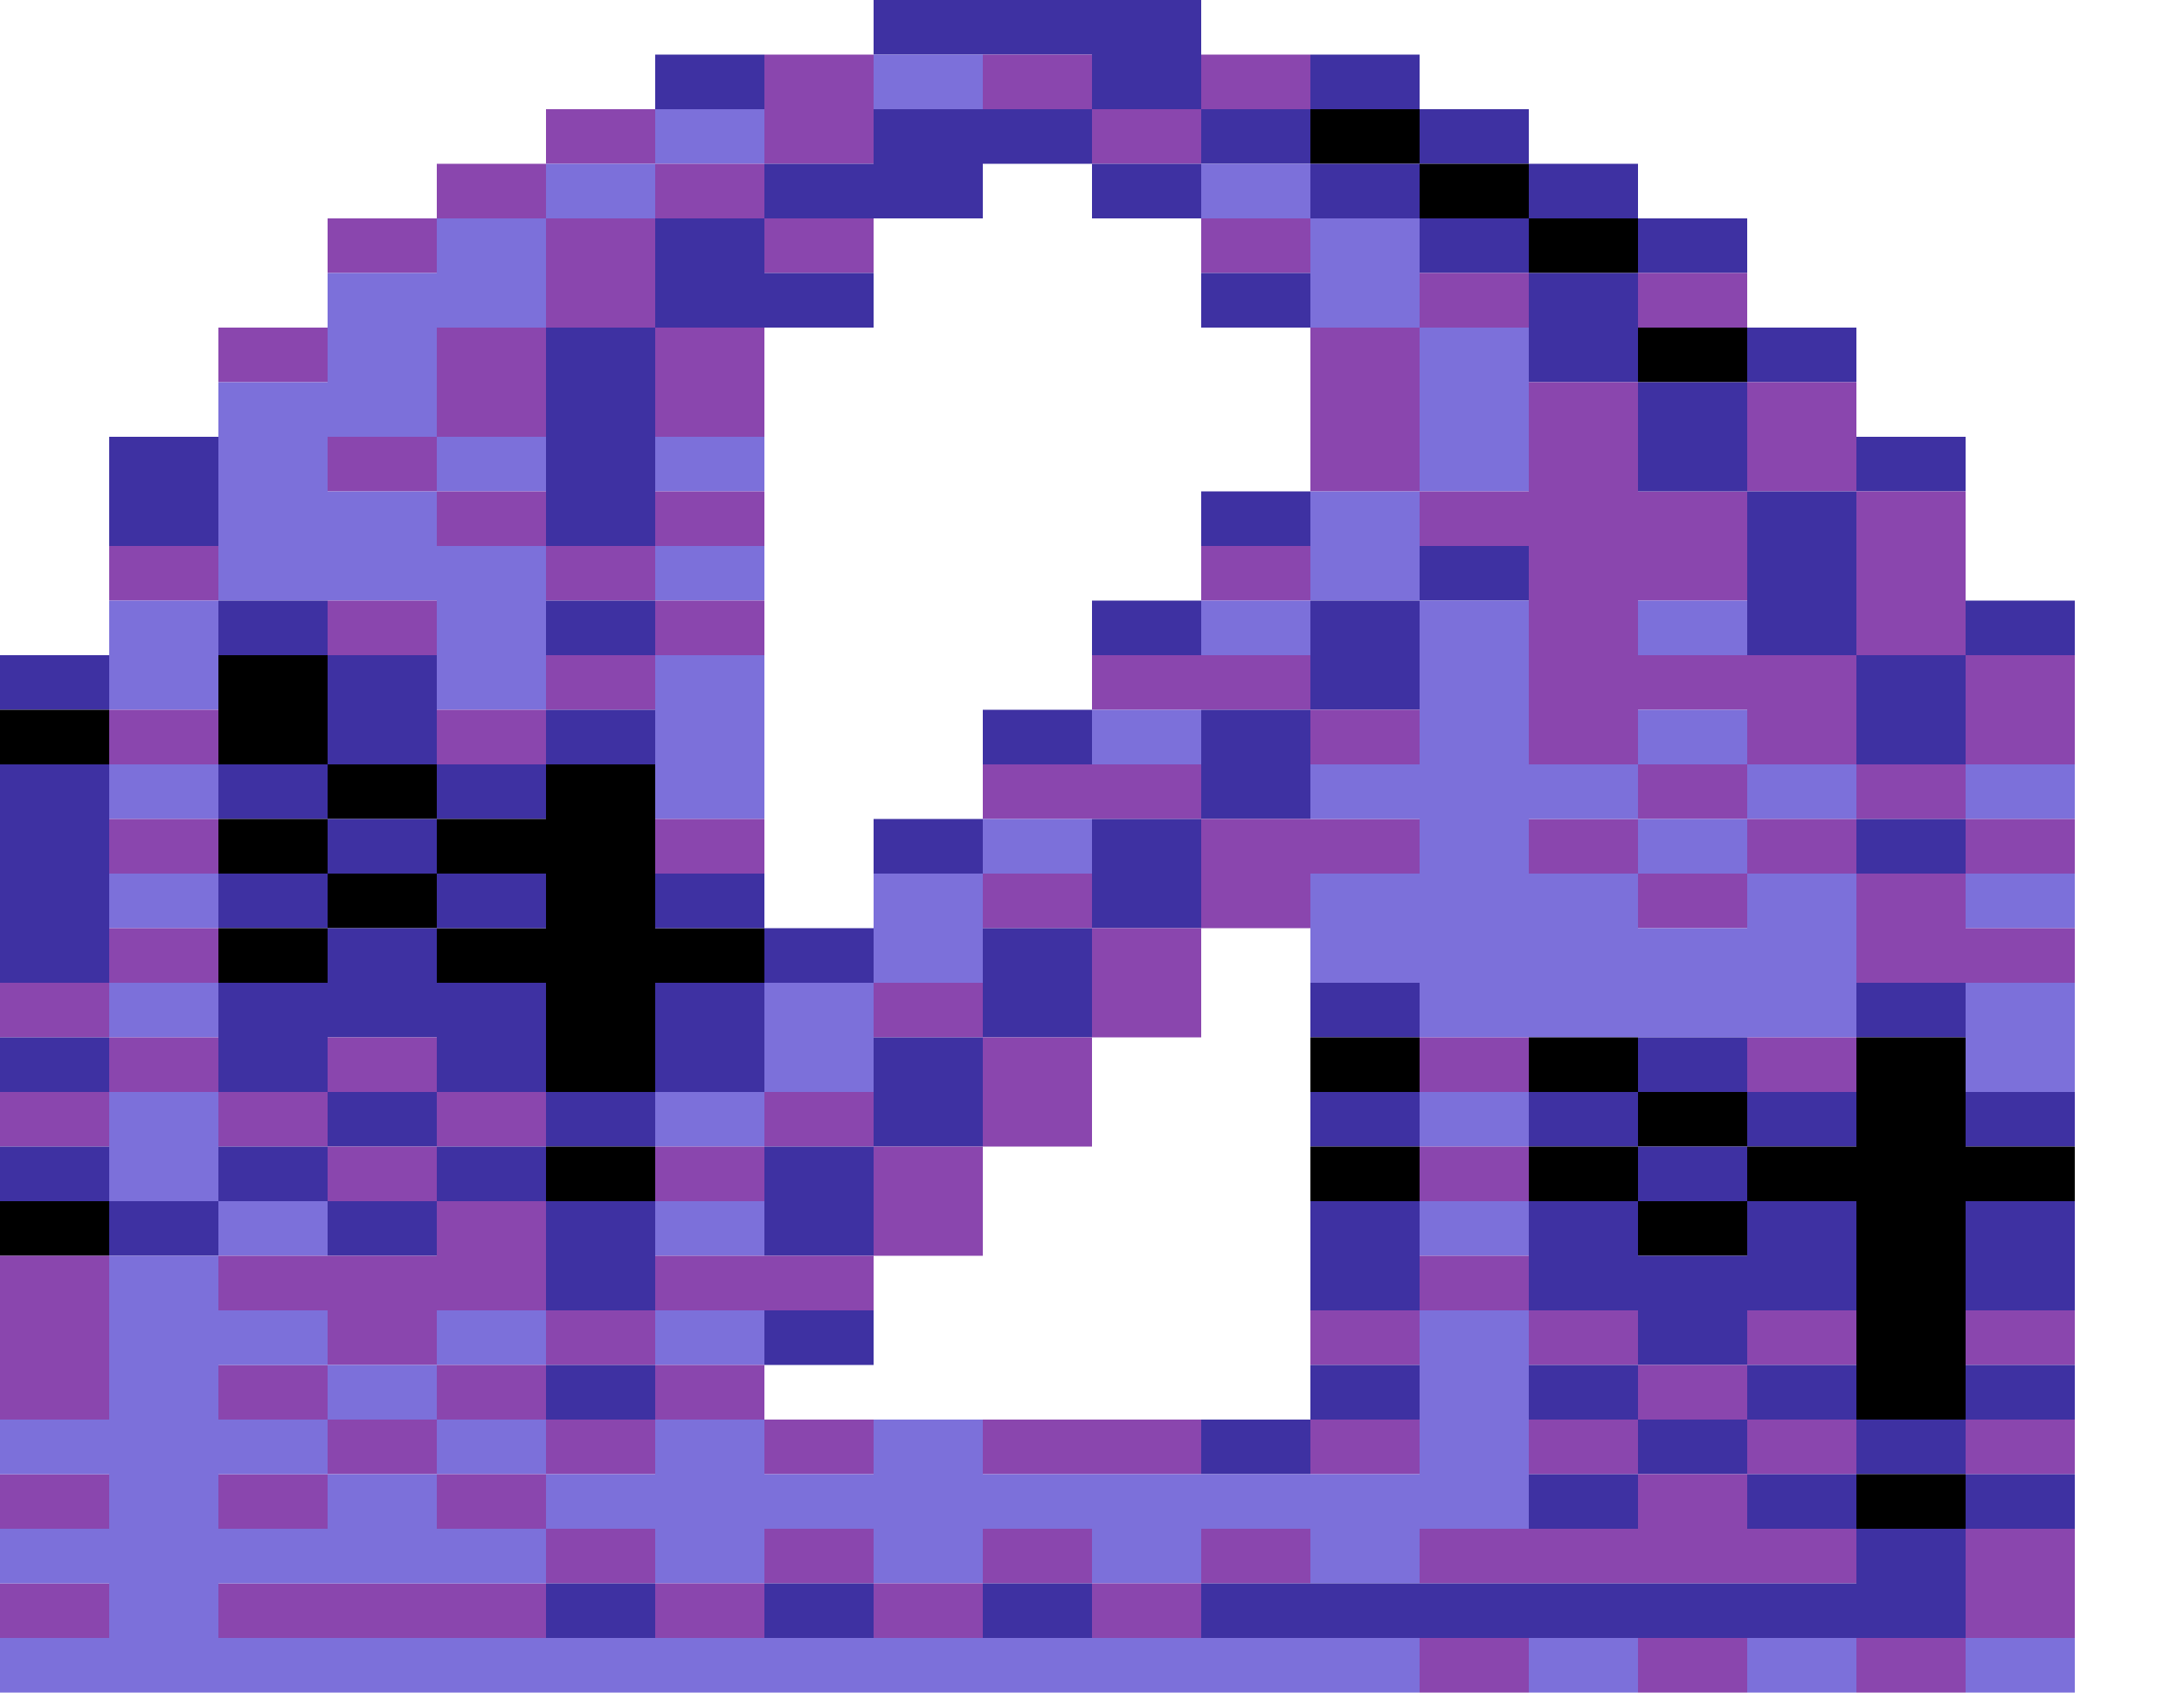<svg xmlns="http://www.w3.org/2000/svg" width="1600" height="1240"><path fill="none" d="M560 320v360h80v-80h80v-80h80v-80h80v-80h80V240h-80v-80h-80v-40h-80v40h-80v80h-80v40zM880 680v80h-80v80h-80v80h-80v80h-80v40h400V680h-40z"/><path fill="#3E31A2" d="M720 40h80v40h80V0H640v40h40zM560 80V40h-80v40h40z"/><path fill="#7C70DA" d="M680 80h40V40h-80v40z"/><path fill="#8A46AE" d="M800 80V40h-80v40h40zM920 80h40V40h-80v40z"/><path fill="#3E31A2" d="M1000 80h40V40h-80v40z"/><path fill="#8A46AE" d="M480 120V80h-80v40h40z"/><path fill="#7C70DA" d="M520 120h40V80h-80v40z"/><path fill="#8A46AE" d="M560 120h80V40h-80v40zM840 120h40V80h-80v40z"/><path fill="#3E31A2" d="M920 120h40V80h-80v40z"/><path d="M960 80v40h80V80h-40z"/><path fill="#3E31A2" d="M1080 120h40V80h-80v40z"/><path fill="#8A46AE" d="M400 160v-40h-80v40h40z"/><path fill="#7C70DA" d="M440 160h40v-40h-80v40z"/><path fill="#8A46AE" d="M560 160v-40h-80v40h40z"/><path fill="#3E31A2" d="M600 160h120v-40h80V80H640v40h-80v40zM840 160h40v-40h-80v40z"/><path fill="#7C70DA" d="M880 120v40h80v-40h-40z"/><path fill="#3E31A2" d="M1000 160h40v-40h-80v40z"/><path d="M1040 120v40h80v-40h-40z"/><path fill="#3E31A2" d="M1160 160h40v-40h-80v40z"/><path fill="#8A46AE" d="M320 200v-40h-80v40h40zM600 160h-40v40h80v-40zM920 200h40v-40h-80v40z"/><path fill="#7C70DA" d="M960 160v80h80v-80h-40z"/><path fill="#3E31A2" d="M1080 200h40v-40h-80v40z"/><path d="M1120 160v40h80v-40h-40z"/><path fill="#3E31A2" d="M1240 200h40v-40h-80v40z"/><path fill="#8A46AE" d="M480 240v-80h-80v80h40z"/><path fill="#3E31A2" d="M480 240h160v-40h-80v-40h-80v40zM880 200v40h80v-40h-40z"/><path fill="#8A46AE" d="M1040 200v40h80v-40h-40zM1200 200v40h80v-40h-40zM240 280v-40h-80v40h40z"/><path fill="#3E31A2" d="M1120 280h80v-80h-80v40z"/><path d="M1200 240v40h80v-40h-40z"/><path fill="#3E31A2" d="M1320 280h40v-40h-80v40z"/><path fill="#8A46AE" d="M400 320v-80h-80v80h40zM560 320v-80h-80v80h40zM960 320v40h80V240h-80v40z"/><path fill="#7C70DA" d="M1040 320v40h80V240h-80v40z"/><path fill="#8A46AE" d="M1120 280v80h-80v40h80v160h80v-40h80v40h80v-80h-160v-40h80v-80h-80v-80h-40zM1280 280v80h80v-80h-40zM280 320h-40v40h80v-40z"/><path fill="#7C70DA" d="M400 360v-40h-80v40h40zM560 360v-40h-80v40h40z"/><path fill="#3E31A2" d="M1200 360h80v-80h-80v40zM1400 360h40v-40h-80v40zM160 400v-80H80v80h40z"/><path fill="#7C70DA" d="M160 400v40h160v80h80V400h-80v-40h-80v-40h80v-80h80v-80h-80v40h-80v80h-80v80z"/><path fill="#8A46AE" d="M360 360h-40v40h80v-40z"/><path fill="#3E31A2" d="M480 400V240h-80v160h40z"/><path fill="#8A46AE" d="M560 400v-40h-80v40h40z"/><path fill="#3E31A2" d="M880 360v40h80v-40h-40z"/><path fill="#7C70DA" d="M1040 360h-80v80h80v-40z"/><path fill="#8A46AE" d="M1360 360v120h80V360h-40zM160 440v-40H80v40h40zM480 440v-40h-80v40h40z"/><path fill="#7C70DA" d="M560 440v-40h-80v40h40z"/><path fill="#8A46AE" d="M880 400v40h80v-40h-40z"/><path fill="#3E31A2" d="M1080 400h-40v40h80v-40zM1280 440v40h80V360h-80v40zM240 480v-40h-80v40h40z"/><path fill="#8A46AE" d="M280 480h40v-40h-80v40z"/><path fill="#3E31A2" d="M480 480v-40h-80v40h40z"/><path fill="#8A46AE" d="M560 480v-40h-80v40h40z"/><path fill="#3E31A2" d="M880 480v-40h-80v40h40z"/><path fill="#7C70DA" d="M880 440v40h80v-40h-40z"/><path fill="#3E31A2" d="M960 440v80h80v-80h-40z"/><path fill="#7C70DA" d="M1240 440h-40v40h80v-40z"/><path fill="#3E31A2" d="M1480 440h-40v40h80v-40zM80 520v-40H0v40h40z"/><path fill="#7C70DA" d="M120 520h40v-80H80v80z"/><path fill="#3E31A2" d="M240 480v80h80v-80h-40z"/><path fill="#8A46AE" d="M480 520v-40h-80v40h40zM880 480h-80v40h160v-40h-40z"/><path fill="#3E31A2" d="M1360 480v80h80v-80h-40z"/><path fill="#8A46AE" d="M1440 480v80h80v-80h-40z"/><path d="M80 560v-40H0v40h40z"/><path fill="#8A46AE" d="M160 560v-40H80v40h40z"/><path d="M200 560h40v-80h-80v80z"/><path fill="#8A46AE" d="M360 560h40v-40h-80v40z"/><path fill="#3E31A2" d="M440 560h40v-40h-80v40zM800 560v-40h-80v40h40z"/><path fill="#7C70DA" d="M800 520v40h80v-40h-40z"/><path fill="#3E31A2" d="M920 520h-40v80h80v-80z"/><path fill="#8A46AE" d="M960 520v40h80v-40h-40z"/><path fill="#7C70DA" d="M1280 560v-40h-80v40h40zM160 600v-40H80v40h40z"/><path fill="#3E31A2" d="M240 600v-40h-80v40h40z"/><path d="M280 600h40v-40h-80v40z"/><path fill="#3E31A2" d="M360 600h40v-40h-80v40z"/><path fill="#7C70DA" d="M520 600h40V480h-80v120z"/><path fill="#8A46AE" d="M800 560h-80v40h160v-40h-40zM1240 560h-40v40h80v-40z"/><path fill="#7C70DA" d="M1280 560v40h80v-40h-40z"/><path fill="#8A46AE" d="M1360 560v40h80v-40h-40z"/><path fill="#7C70DA" d="M1440 560v40h80v-40h-40z"/><path fill="#8A46AE" d="M160 640v-40H80v40h40z"/><path d="M240 640v-40h-80v40h40z"/><path fill="#3E31A2" d="M320 640v-40h-80v40h40z"/><path d="M360 600h-40v40h80v40h-80v40h80v80h80v-80h80v-40h-80V560h-80v40z"/><path fill="#8A46AE" d="M560 640v-40h-80v40h40z"/><path fill="#3E31A2" d="M720 640v-40h-80v40h40z"/><path fill="#7C70DA" d="M760 640h40v-40h-80v40z"/><path fill="#3E31A2" d="M800 600v80h80v-80h-40z"/><path fill="#8A46AE" d="M880 600v80h80v-40h80v-40H920zM1160 600h-40v40h80v-40z"/><path fill="#7C70DA" d="M1200 600v40h80v-40h-40z"/><path fill="#8A46AE" d="M1320 600h-40v40h80v-40z"/><path fill="#3E31A2" d="M1360 600v40h80v-40h-40z"/><path fill="#8A46AE" d="M1440 600v40h80v-40h-40z"/><path fill="#7C70DA" d="M160 680v-40H80v40h40z"/><path fill="#3E31A2" d="M240 680v-40h-80v40h40z"/><path d="M280 640h-40v40h80v-40z"/><path fill="#3E31A2" d="M400 680v-40h-80v40h40zM520 640h-40v40h80v-40z"/><path fill="#8A46AE" d="M720 640v40h80v-40h-40zM1200 640v40h80v-40h-40z"/><path fill="#7C70DA" d="M1280 640v40h-80v-40h-80v-40h80v-40h-80V440h-80v120h-80v40h80v40h-80v80h80v40h320V640h-40zM1440 640v40h80v-40h-40z"/><path fill="#3E31A2" d="M80 720V560H0v160h40z"/><path fill="#8A46AE" d="M160 720v-40H80v40h40z"/><path d="M240 720v-40h-80v40h40z"/><path fill="#3E31A2" d="M640 720v-40h-80v40h40z"/><path fill="#7C70DA" d="M680 720h40v-80h-80v80z"/><path fill="#3E31A2" d="M800 680h-80v80h80v-40z"/><path fill="#8A46AE" d="M800 680v80h80v-80h-40zM1440 680v-40h-80v80h160v-40h-40zM80 760v-40H0v40h40z"/><path fill="#7C70DA" d="M160 760v-40H80v40h40z"/><path fill="#8A46AE" d="M640 720v40h80v-40h-40z"/><path fill="#3E31A2" d="M1000 760h40v-40h-80v40zM1400 760h40v-40h-80v40z"/><path fill="#7C70DA" d="M1440 720v80h80v-80h-40z"/><path fill="#3E31A2" d="M80 800v-40H0v40h40z"/><path fill="#8A46AE" d="M160 800v-40H80v40h40z"/><path fill="#3E31A2" d="M240 800v-40h80v40h80v-80h-80v-40h-80v40h-80v80h40z"/><path fill="#8A46AE" d="M320 800v-40h-80v40h40z"/><path fill="#3E31A2" d="M560 800v-80h-80v80h40z"/><path fill="#7C70DA" d="M560 800h80v-80h-80v40z"/><path fill="#3E31A2" d="M720 760h-80v80h80v-40z"/><path fill="#8A46AE" d="M720 760v80h80v-80h-40z"/><path d="M960 760v40h80v-40h-40z"/><path fill="#8A46AE" d="M1080 800h40v-40h-80v40z"/><path d="M1160 800h40v-40h-80v40z"/><path fill="#3E31A2" d="M1240 800h40v-40h-80v40z"/><path fill="#8A46AE" d="M1280 760v40h80v-40h-40zM80 840v-40H0v40h40zM240 840v-40h-80v40h40z"/><path fill="#3E31A2" d="M280 800h-40v40h80v-40z"/><path fill="#8A46AE" d="M360 800h-40v40h80v-40z"/><path fill="#3E31A2" d="M440 800h-40v40h80v-40z"/><path fill="#7C70DA" d="M560 840v-40h-80v40h40z"/><path fill="#8A46AE" d="M560 800v40h80v-40h-40z"/><path fill="#3E31A2" d="M1040 840v-40h-80v40h40z"/><path fill="#7C70DA" d="M1080 840h40v-40h-80v40z"/><path fill="#3E31A2" d="M1120 800v40h80v-40h-40z"/><path d="M1240 800h-40v40h80v-40z"/><path fill="#3E31A2" d="M1280 800v40h80v-40h-40zM1440 800v40h80v-40h-40zM80 880v-40H0v40h40z"/><path fill="#7C70DA" d="M160 880v-80H80v80h40z"/><path fill="#3E31A2" d="M200 840h-40v40h80v-40z"/><path fill="#8A46AE" d="M280 840h-40v40h80v-40z"/><path fill="#3E31A2" d="M360 840h-40v40h80v-40z"/><path d="M480 880v-40h-80v40h40z"/><path fill="#8A46AE" d="M560 880v-40h-80v40h40z"/><path fill="#3E31A2" d="M640 840h-80v80h80v-40z"/><path fill="#8A46AE" d="M640 840v80h80v-80h-40z"/><path d="M1040 880v-40h-80v40h40z"/><path fill="#8A46AE" d="M1080 840h-40v40h80v-40z"/><path d="M1120 840v40h80v-40h-40z"/><path fill="#3E31A2" d="M1200 840v40h80v-40h-40z"/><path d="M1440 840v-80h-80v80h-80v40h80v160h80V880h80v-40h-40zM80 920v-40H0v40h40z"/><path fill="#3E31A2" d="M120 880H80v40h80v-40z"/><path fill="#7C70DA" d="M240 920v-40h-80v40h40z"/><path fill="#3E31A2" d="M240 880v40h80v-40h-40z"/><path fill="#7C70DA" d="M560 920v-40h-80v40h40z"/><path fill="#3E31A2" d="M1040 880h-80v80h80v-40z"/><path fill="#7C70DA" d="M1040 880v40h80v-40h-40z"/><path d="M1200 880v40h80v-40h-40z"/><path fill="#3E31A2" d="M1440 880v80h80v-80h-40zM480 960v-80h-80v80h40z"/><path fill="#8A46AE" d="M560 920h-80v40h160v-40h-40zM1040 920v40h80v-40h-40z"/><path fill="#3E31A2" d="M1240 920h-40v-40h-80v80h80v40h80v-40h80v-80h-80v40z"/><path fill="#8A46AE" d="M320 1000v-40h80v-80h-80v40H160v40h80v40h40z"/><path fill="#7C70DA" d="M400 1000v-40h-80v40h40z"/><path fill="#8A46AE" d="M440 1000h40v-40h-80v40z"/><path fill="#7C70DA" d="M520 960h-40v40h80v-40z"/><path fill="#3E31A2" d="M560 960v40h80v-40h-40z"/><path fill="#8A46AE" d="M960 960v40h80v-40h-40zM1160 1000h40v-40h-80v40zM1280 960v40h80v-40h-40zM1440 960v40h80v-40h-40zM80 1040V920H0v120h40zM200 1000h-40v40h80v-40z"/><path fill="#7C70DA" d="M320 1040v-40h-80v40h40z"/><path fill="#8A46AE" d="M360 1000h-40v40h80v-40z"/><path fill="#3E31A2" d="M440 1000h-40v40h80v-40z"/><path fill="#8A46AE" d="M520 1000h-40v40h80v-40z"/><path fill="#3E31A2" d="M960 1000v40h80v-40h-40zM1120 1000v40h80v-40h-40z"/><path fill="#8A46AE" d="M1240 1040h40v-40h-80v40z"/><path fill="#3E31A2" d="M1280 1000v40h80v-40h-40zM1440 1000v40h80v-40h-40z"/><path fill="#8A46AE" d="M280 1040h-40v40h80v-40z"/><path fill="#7C70DA" d="M400 1080v-40h-80v40h40z"/><path fill="#8A46AE" d="M400 1040v40h80v-40h-40zM560 1040v40h80v-40h-40zM840 1040H720v40h160v-40z"/><path fill="#3E31A2" d="M920 1040h-40v40h80v-40z"/><path fill="#8A46AE" d="M960 1040v40h80v-40h-40zM1200 1080v-40h-80v40h40z"/><path fill="#3E31A2" d="M1200 1040v40h80v-40h-40z"/><path fill="#8A46AE" d="M1280 1040v40h80v-40h-40z"/><path fill="#3E31A2" d="M1400 1080h40v-40h-80v40z"/><path fill="#8A46AE" d="M1440 1040v40h80v-40h-40zM80 1120v-40H0v40h40zM160 1080v40h80v-40h-40zM360 1080h-40v40h80v-40z"/><path fill="#7C70DA" d="M480 1120v40h80v-40h80v40h80v-40h80v40h80v-40h80v40h80v-40h80V960h-80v120H720v-40h-80v40h-80v-40h-80v40h-80v40h40z"/><path fill="#3E31A2" d="M1200 1120v-40h-80v40h40z"/><path fill="#8A46AE" d="M1200 1080v40h-160v40h320v-40h-80v-40h-40z"/><path fill="#3E31A2" d="M1320 1120h40v-40h-80v40z"/><path d="M1360 1080v40h80v-40h-40z"/><path fill="#3E31A2" d="M1440 1080v40h80v-40h-40z"/><path fill="#8A46AE" d="M480 1160v-40h-80v40h40zM600 1120h-40v40h80v-40zM760 1120h-40v40h80v-40zM920 1120h-40v40h80v-40z"/><path fill="#3E31A2" d="M1360 1120v40H880v40h560v-80h-40z"/><path fill="#8A46AE" d="M1440 1120v80h80v-80h-40zM80 1200v-40H0v40h40zM360 1160H160v40h240v-40z"/><path fill="#3E31A2" d="M440 1160h-40v40h80v-40z"/><path fill="#8A46AE" d="M520 1160h-40v40h80v-40z"/><path fill="#3E31A2" d="M600 1160h-40v40h80v-40z"/><path fill="#8A46AE" d="M680 1160h-40v40h80v-40z"/><path fill="#3E31A2" d="M760 1160h-40v40h80v-40z"/><path fill="#8A46AE" d="M840 1160h-40v40h80v-40z"/><path fill="#7C70DA" d="M1000 1200H160v-40h240v-40h-80v-40h-80v40h-80v-40h80v-40h-80v-40h80v-40h-80v-40H80v120H0v40h80v40H0v40h80v40H0v40h1040v-40z"/><path fill="#8A46AE" d="M1080 1200h-40v40h80v-40z"/><path fill="#7C70DA" d="M1160 1200h-40v40h80v-40z"/><path fill="#8A46AE" d="M1240 1200h-40v40h80v-40z"/><path fill="#7C70DA" d="M1320 1200h-40v40h80v-40z"/><path fill="#8A46AE" d="M1400 1200h-40v40h80v-40z"/><path fill="#7C70DA" d="M1440 1200v40h80v-40h-40z"/></svg>